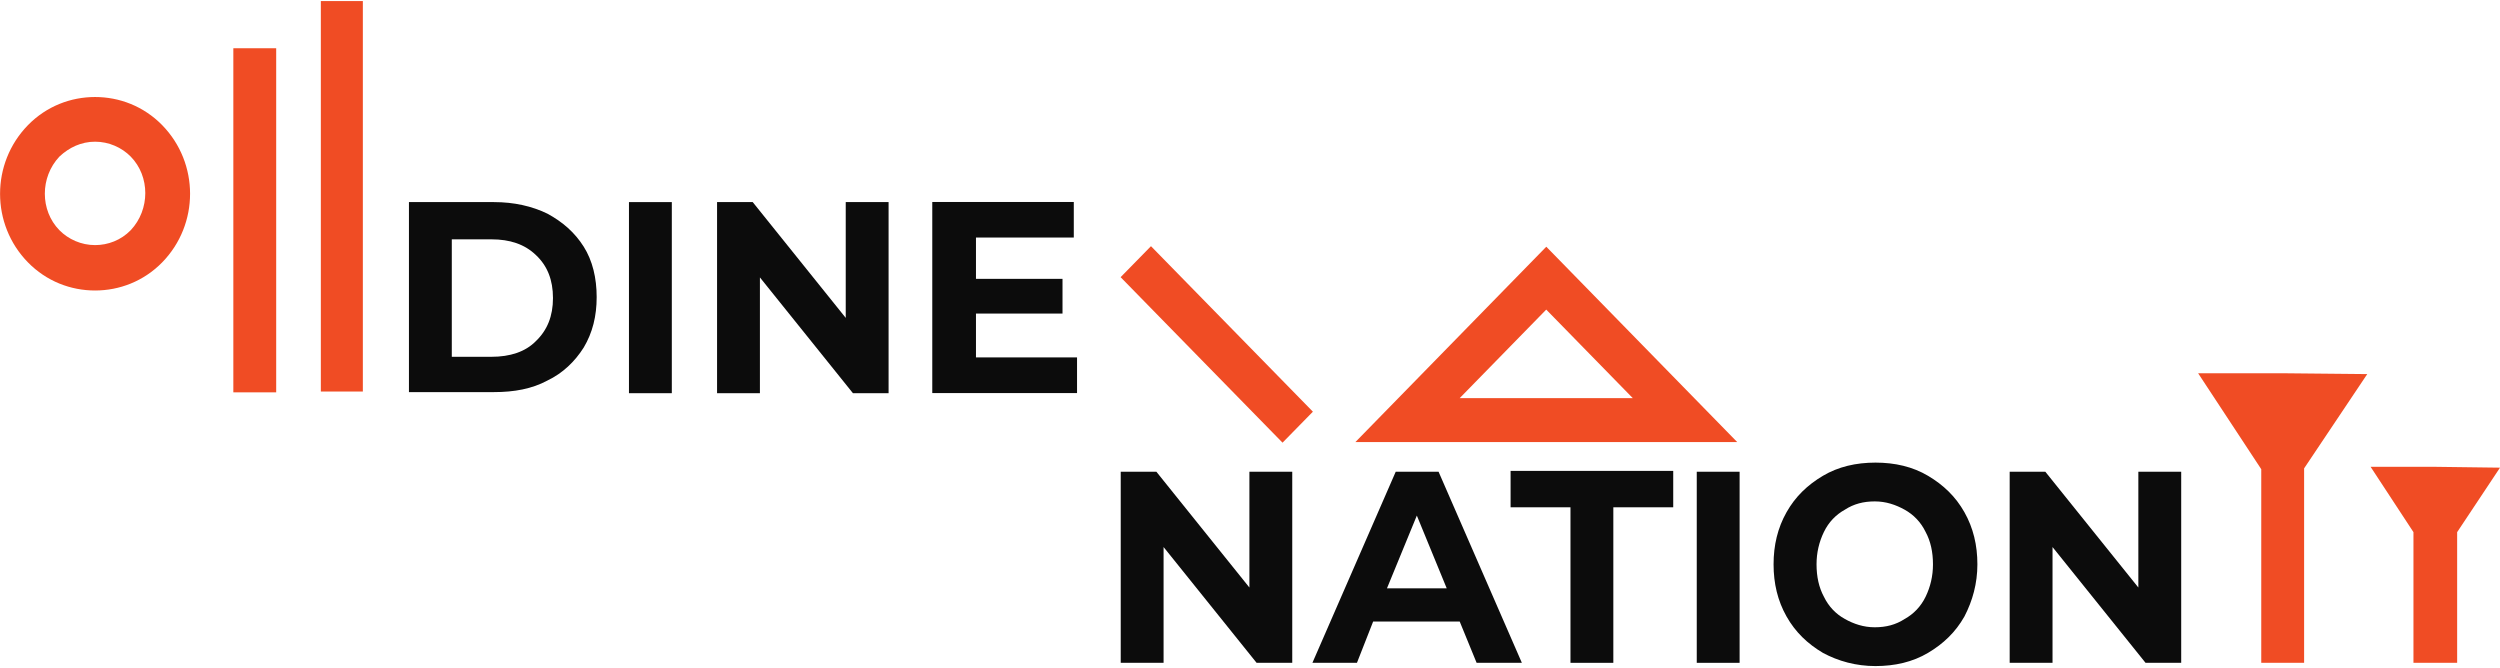 <svg width="292" height="78" viewBox="0 0 292 78" fill="none" xmlns="http://www.w3.org/2000/svg">
<g clip-path="url(#clip0_2948_44814)">
<path d="M11.104 16.55C12.716 16.55 14.216 17.223 15.267 18.289C17.538 20.604 17.538 24.476 15.267 26.889C14.132 28.053 12.618 28.628 11.104 28.628C9.491 28.628 7.991 27.955 6.94 26.889C4.669 24.574 4.669 20.702 6.94 18.289C8.075 17.223 9.491 16.55 11.104 16.55ZM11.104 11.331C8.272 11.331 5.44 12.397 3.267 14.614C-1.079 19.061 -1.079 26.215 3.267 30.648C5.44 32.864 8.272 33.931 11.104 33.931C13.935 33.931 16.767 32.864 18.941 30.648C23.287 26.201 23.287 19.061 18.941 14.614C16.767 12.397 13.935 11.331 11.104 11.331Z" fill="#F04C24"/>
<path d="M32.259 5.635H27.254V45.826H32.259V5.635Z" fill="#F04C24"/>
<path d="M42.381 0.122H37.474V45.728H42.381V0.122Z" fill="#F04C24"/>
<path d="M134.434 28.754L130.887 32.373L149.799 51.704L153.346 48.085L134.434 28.754Z" fill="#F04C24"/>
<path d="M180.6 36.161L188.157 43.891L190.708 46.5H170.492L173.044 43.891L180.6 36.161ZM180.6 28.824L169.455 40.229L158.309 51.634H202.906L191.76 40.229L180.614 28.824H180.6Z" fill="#F04C24"/>
<path d="M47.765 23.605H57.691C60.046 23.605 62.135 24.082 63.929 24.952C65.724 25.92 67.14 27.168 68.177 28.81C69.215 30.451 69.691 32.485 69.691 34.702C69.691 36.918 69.215 38.854 68.177 40.593C67.14 42.235 65.724 43.596 63.929 44.451C62.135 45.419 60.06 45.798 57.691 45.798H47.765V23.577V23.605ZM57.396 41.674C59.569 41.674 61.364 41.099 62.597 39.836C63.915 38.573 64.588 36.932 64.588 34.814C64.588 32.696 63.929 31.04 62.597 29.792C61.28 28.529 59.569 27.954 57.396 27.954H52.77V41.674H57.396Z" fill="#0C0C0C"/>
<path d="M73.463 23.605H78.468V45.925H73.463V23.605Z" fill="#0C0C0C"/>
<path d="M103.787 23.605V45.925H99.623L88.758 32.401V45.925H83.753V23.605H87.917L98.782 37.129V23.605H103.787Z" fill="#0C0C0C"/>
<path d="M125.798 41.758V45.911H108.89V23.592H125.419V27.744H113.993V32.57H124.101V36.624H113.993V41.745H125.798V41.758Z" fill="#0C0C0C"/>
<path d="M292 54.623L284.443 54.524H276.887L281.892 62.156V77.419H286.995V62.156L292 54.623Z" fill="#F04C24"/>
<path d="M276.494 43.694L266.667 43.596H256.741L264.115 54.804V77.418H269.12V54.706L276.494 43.694Z" fill="#F04C24"/>
<path d="M150.935 55.099V77.418H146.771L135.906 63.894V77.418H130.901V55.099H135.065L145.93 68.622V55.099H150.935Z" fill="#0C0C0C"/>
<path d="M170.492 72.592H160.384L158.491 77.418H153.29L163.02 55.099H168.025L177.754 77.418H172.469L170.492 72.592ZM168.978 68.72L165.487 60.219L161.996 68.72H168.992H168.978Z" fill="#0C0C0C"/>
<path d="M183.432 59.252H176.437V55.001H195.433V59.252H188.437V77.418H183.432V59.252Z" fill="#0C0C0C"/>
<path d="M198.181 55.099H203.186V77.418H198.181V55.099Z" fill="#0C0C0C"/>
<path d="M212.915 76.254C211.121 75.188 209.705 73.841 208.668 72.004C207.63 70.166 207.153 68.146 207.153 65.915C207.153 63.685 207.63 61.665 208.668 59.827C209.705 57.989 211.121 56.642 212.915 55.576C214.71 54.51 216.785 54.033 219.056 54.033C221.327 54.033 223.402 54.51 225.197 55.576C226.991 56.642 228.407 57.989 229.445 59.827C230.482 61.665 230.959 63.685 230.959 65.915C230.959 68.146 230.398 70.166 229.445 72.004C228.407 73.841 226.991 75.188 225.197 76.254C223.402 77.32 221.327 77.797 219.056 77.797C216.785 77.797 214.71 77.222 212.915 76.254ZM222.463 72.298C223.5 71.723 224.355 70.853 224.916 69.689C225.477 68.525 225.771 67.276 225.771 65.915C225.771 64.47 225.491 63.208 224.916 62.142C224.355 60.977 223.5 60.108 222.463 59.532C221.425 58.957 220.29 58.564 218.972 58.564C217.654 58.564 216.519 58.859 215.481 59.532C214.444 60.108 213.588 60.977 213.028 62.142C212.467 63.306 212.172 64.555 212.172 65.915C212.172 67.36 212.453 68.623 213.028 69.689C213.588 70.853 214.444 71.723 215.481 72.298C216.519 72.873 217.654 73.266 218.972 73.266C220.29 73.266 221.425 72.972 222.463 72.298Z" fill="#0C0C0C"/>
<path d="M254.764 55.099V77.418H250.6L239.735 63.894V77.418H234.73V55.099H238.894L249.759 68.622V55.099H254.764Z" fill="#0C0C0C"/>
</g>
<defs>
<clipPath id="clip0_2948_44814">
<rect width="292" height="77.675" fill="white" transform="translate(0 0.122)"/>
</clipPath>
</defs>
</svg>
